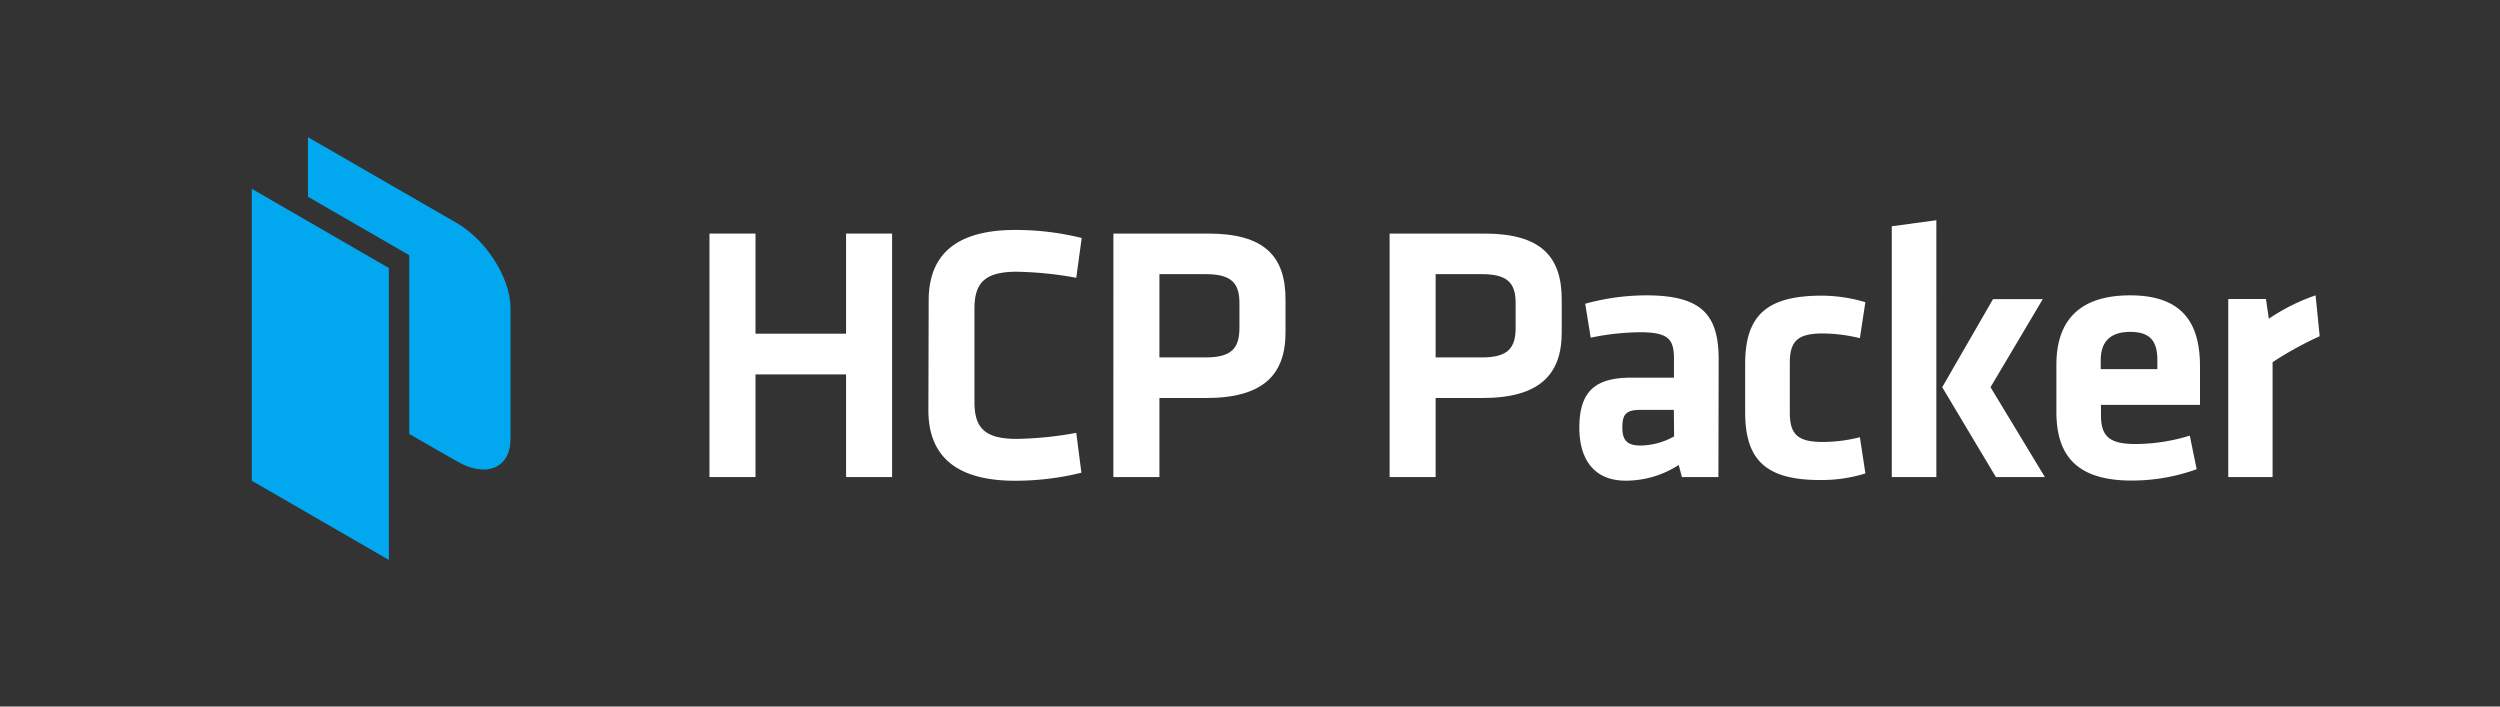<svg id="LOGOS" xmlns="http://www.w3.org/2000/svg" viewBox="0 0 414 117"><rect x="0" y="0" width="414" height="117" fill="#333333" stroke="none"/><defs><style>.cls-1,.cls-2{fill:#02a8ef;}.cls-1{fill-rule:evenodd;}.cls-3{fill:#fff;}</style></defs><polygon class="cls-1" points="41.7 31.27 64.39 44.38 64.39 92.72 41.7 79.61 41.7 31.27"/><path class="cls-2" d="M75.62,36.92,51,22.72v9.86l16.77,9.68v29.6l7.89,4.53c4.89,2.82,8.88,1.13,8.88-3.75V50.92C84.5,46,80.51,39.74,75.62,36.92Z"/><path class="cls-3" d="M140.11,79V62h-15V79h-7.62V38.68h7.62V55.26h15V38.68h7.62V79Z"/><path class="cls-3" d="M153.79,49.75c0-7.38,4.3-11.67,14.34-11.67a45.49,45.49,0,0,1,11,1.33L178.23,46a59.91,59.91,0,0,0-9.86-1c-5.26,0-7,1.82-7,6.11V66.57c0,4.3,1.7,6.11,7,6.11a58.84,58.84,0,0,0,9.86-1l.85,6.6a45.49,45.49,0,0,1-11,1.33c-10,0-14.34-4.3-14.34-11.68Z"/><path class="cls-3" d="M184.38,38.68h15.73c9.32,0,12.77,3.81,12.77,10.89v5.51c0,7-3.75,10.83-13.13,10.83H192V79h-7.63Zm15.31,6.72H192V59.19h7.68c4.3,0,5.57-1.57,5.57-4.9V50.18C205.26,46.85,203.87,45.4,199.69,45.4Z"/><path class="cls-3" d="M230.12,38.68h15.73c9.32,0,12.77,3.81,12.77,10.89v5.51c0,7-3.75,10.83-13.13,10.83h-7.75V79h-7.62Zm15.31,6.72h-7.69V59.19h7.69c4.29,0,5.56-1.57,5.56-4.9V50.18C251,46.85,249.6,45.4,245.43,45.4Z"/><path class="cls-3" d="M284.57,79h-6.05L278,77a16.18,16.18,0,0,1-8.78,2.6c-5.38,0-7.68-3.69-7.68-8.77,0-6,2.6-8.29,8.59-8.29h7.08V59.43c0-3.26-.91-4.41-5.63-4.41a41.45,41.45,0,0,0-8.16.9l-.91-5.62a38.26,38.26,0,0,1,10.1-1.39c9.26,0,12,3.26,12,10.64Zm-7.38-11.13h-5.45c-2.42,0-3.08.67-3.08,2.91,0,2,.66,3,3,3a11.69,11.69,0,0,0,5.57-1.51Z"/><path class="cls-3" d="M289,68.27v-8c0-7.93,3.45-11.31,12.7-11.31a25.57,25.57,0,0,1,7.2,1.08L308,56a26.94,26.94,0,0,0-6.11-.78c-4.23,0-5.5,1.27-5.5,4.9v8.17c0,3.63,1.27,4.9,5.5,4.9a25.06,25.06,0,0,0,6.11-.79l.91,6a24.12,24.12,0,0,1-7.2,1.09C292.44,79.58,289,76.19,289,68.27Z"/><path class="cls-3" d="M313.28,79V37.47l7.38-1V79Zm25-29.46-8.65,14.58,9,14.88h-8.11l-8.89-14.88,8.41-14.58Z"/><path class="cls-3" d="M353.63,73.53a30.88,30.88,0,0,0,9-1.39l1.14,5.56A31.61,31.61,0,0,1,353,79.58c-9.25,0-12.46-4.3-12.46-11.37V60.4c0-6.23,2.78-11.49,12.22-11.49s11.56,5.5,11.56,11.85v6.29h-16.4v1.52C347.88,72.14,349.15,73.53,353.63,73.53Zm-5.75-12.4h9.38V59.67c0-2.78-.85-4.71-4.48-4.71s-4.9,1.93-4.9,4.71Z"/><path class="cls-3" d="M384.14,55.68a57.14,57.14,0,0,0-7.8,4.3V79H369V49.51h6.24l.48,3.27a32.66,32.66,0,0,1,7.74-3.87Z"/></svg>